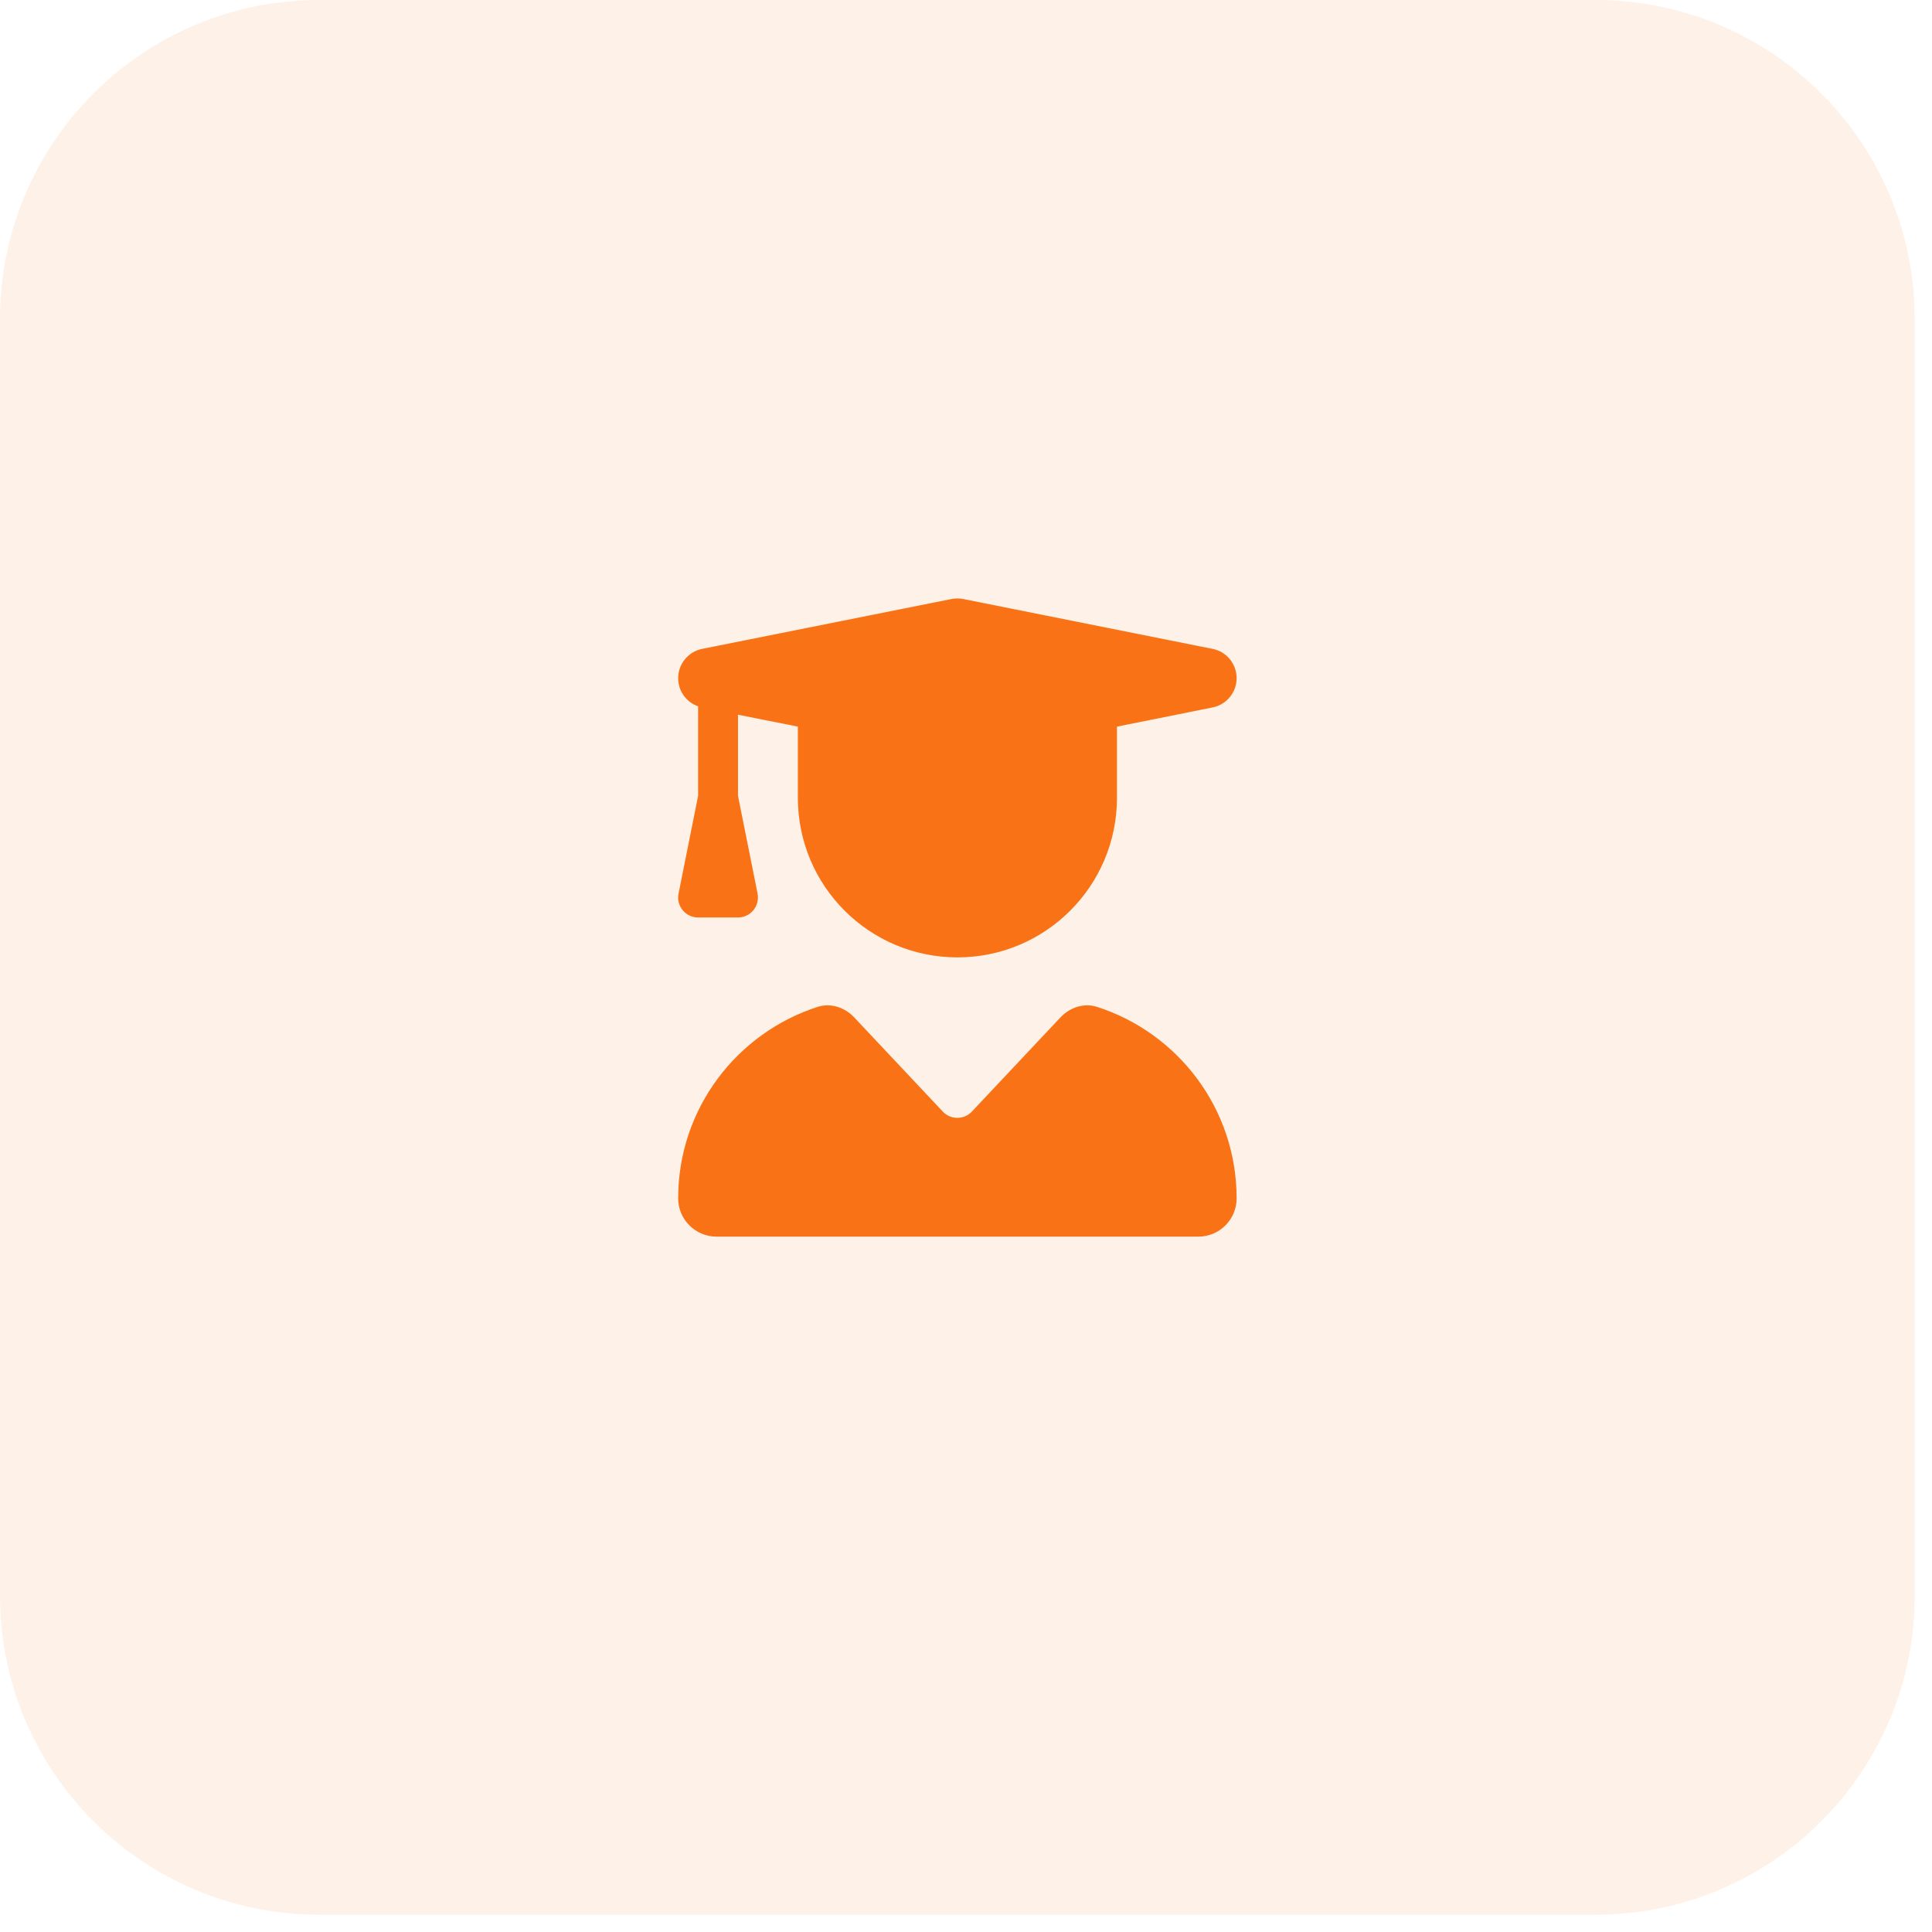 <svg width="65" height="65" viewBox="0 0 65 65" fill="none" xmlns="http://www.w3.org/2000/svg">
<path d="M0 10.736C0 4.807 4.807 0 10.736 0H53.682C59.612 0 64.419 4.807 64.419 10.736V53.682C64.419 59.612 59.612 64.419 53.682 64.419H10.736C4.807 64.419 0 59.612 0 53.682V10.736Z" fill="#F97316" fill-opacity="0.1"/>
<g clip-path="url(#clip0_2778_2150)">
<path d="M32.014 20.153C32.144 20.128 32.278 20.128 32.408 20.153L40.796 21.83C41.266 21.922 41.605 22.338 41.605 22.816C41.605 23.294 41.266 23.709 40.796 23.801L37.579 24.447V26.842C37.579 29.807 35.176 32.21 32.211 32.21C29.246 32.21 26.843 29.807 26.843 26.842V24.447L24.829 24.045V26.775L25.488 30.063C25.526 30.26 25.475 30.466 25.349 30.621C25.224 30.776 25.031 30.868 24.829 30.868H23.487C23.286 30.868 23.097 30.78 22.967 30.621C22.837 30.461 22.787 30.26 22.829 30.063L23.487 26.775V23.764C23.089 23.625 22.816 23.248 22.816 22.816C22.816 22.338 23.156 21.922 23.626 21.83L32.014 20.153ZM27.509 33.875C27.95 33.733 28.424 33.892 28.742 34.232L31.72 37.398C31.984 37.679 32.433 37.679 32.697 37.398L35.675 34.232C35.994 33.892 36.468 33.733 36.908 33.875C39.634 34.752 41.605 37.302 41.605 40.317C41.605 41.03 41.026 41.605 40.318 41.605H24.104C23.395 41.605 22.816 41.026 22.816 40.317C22.816 37.302 24.788 34.752 27.509 33.875Z" fill="#F97316"/>
</g>
<defs>
<clipPath id="clip0_2778_2150">
<path d="M22.816 20.131H41.605V41.604H22.816V20.131Z" fill="white"/>
</clipPath>
</defs>
</svg>

